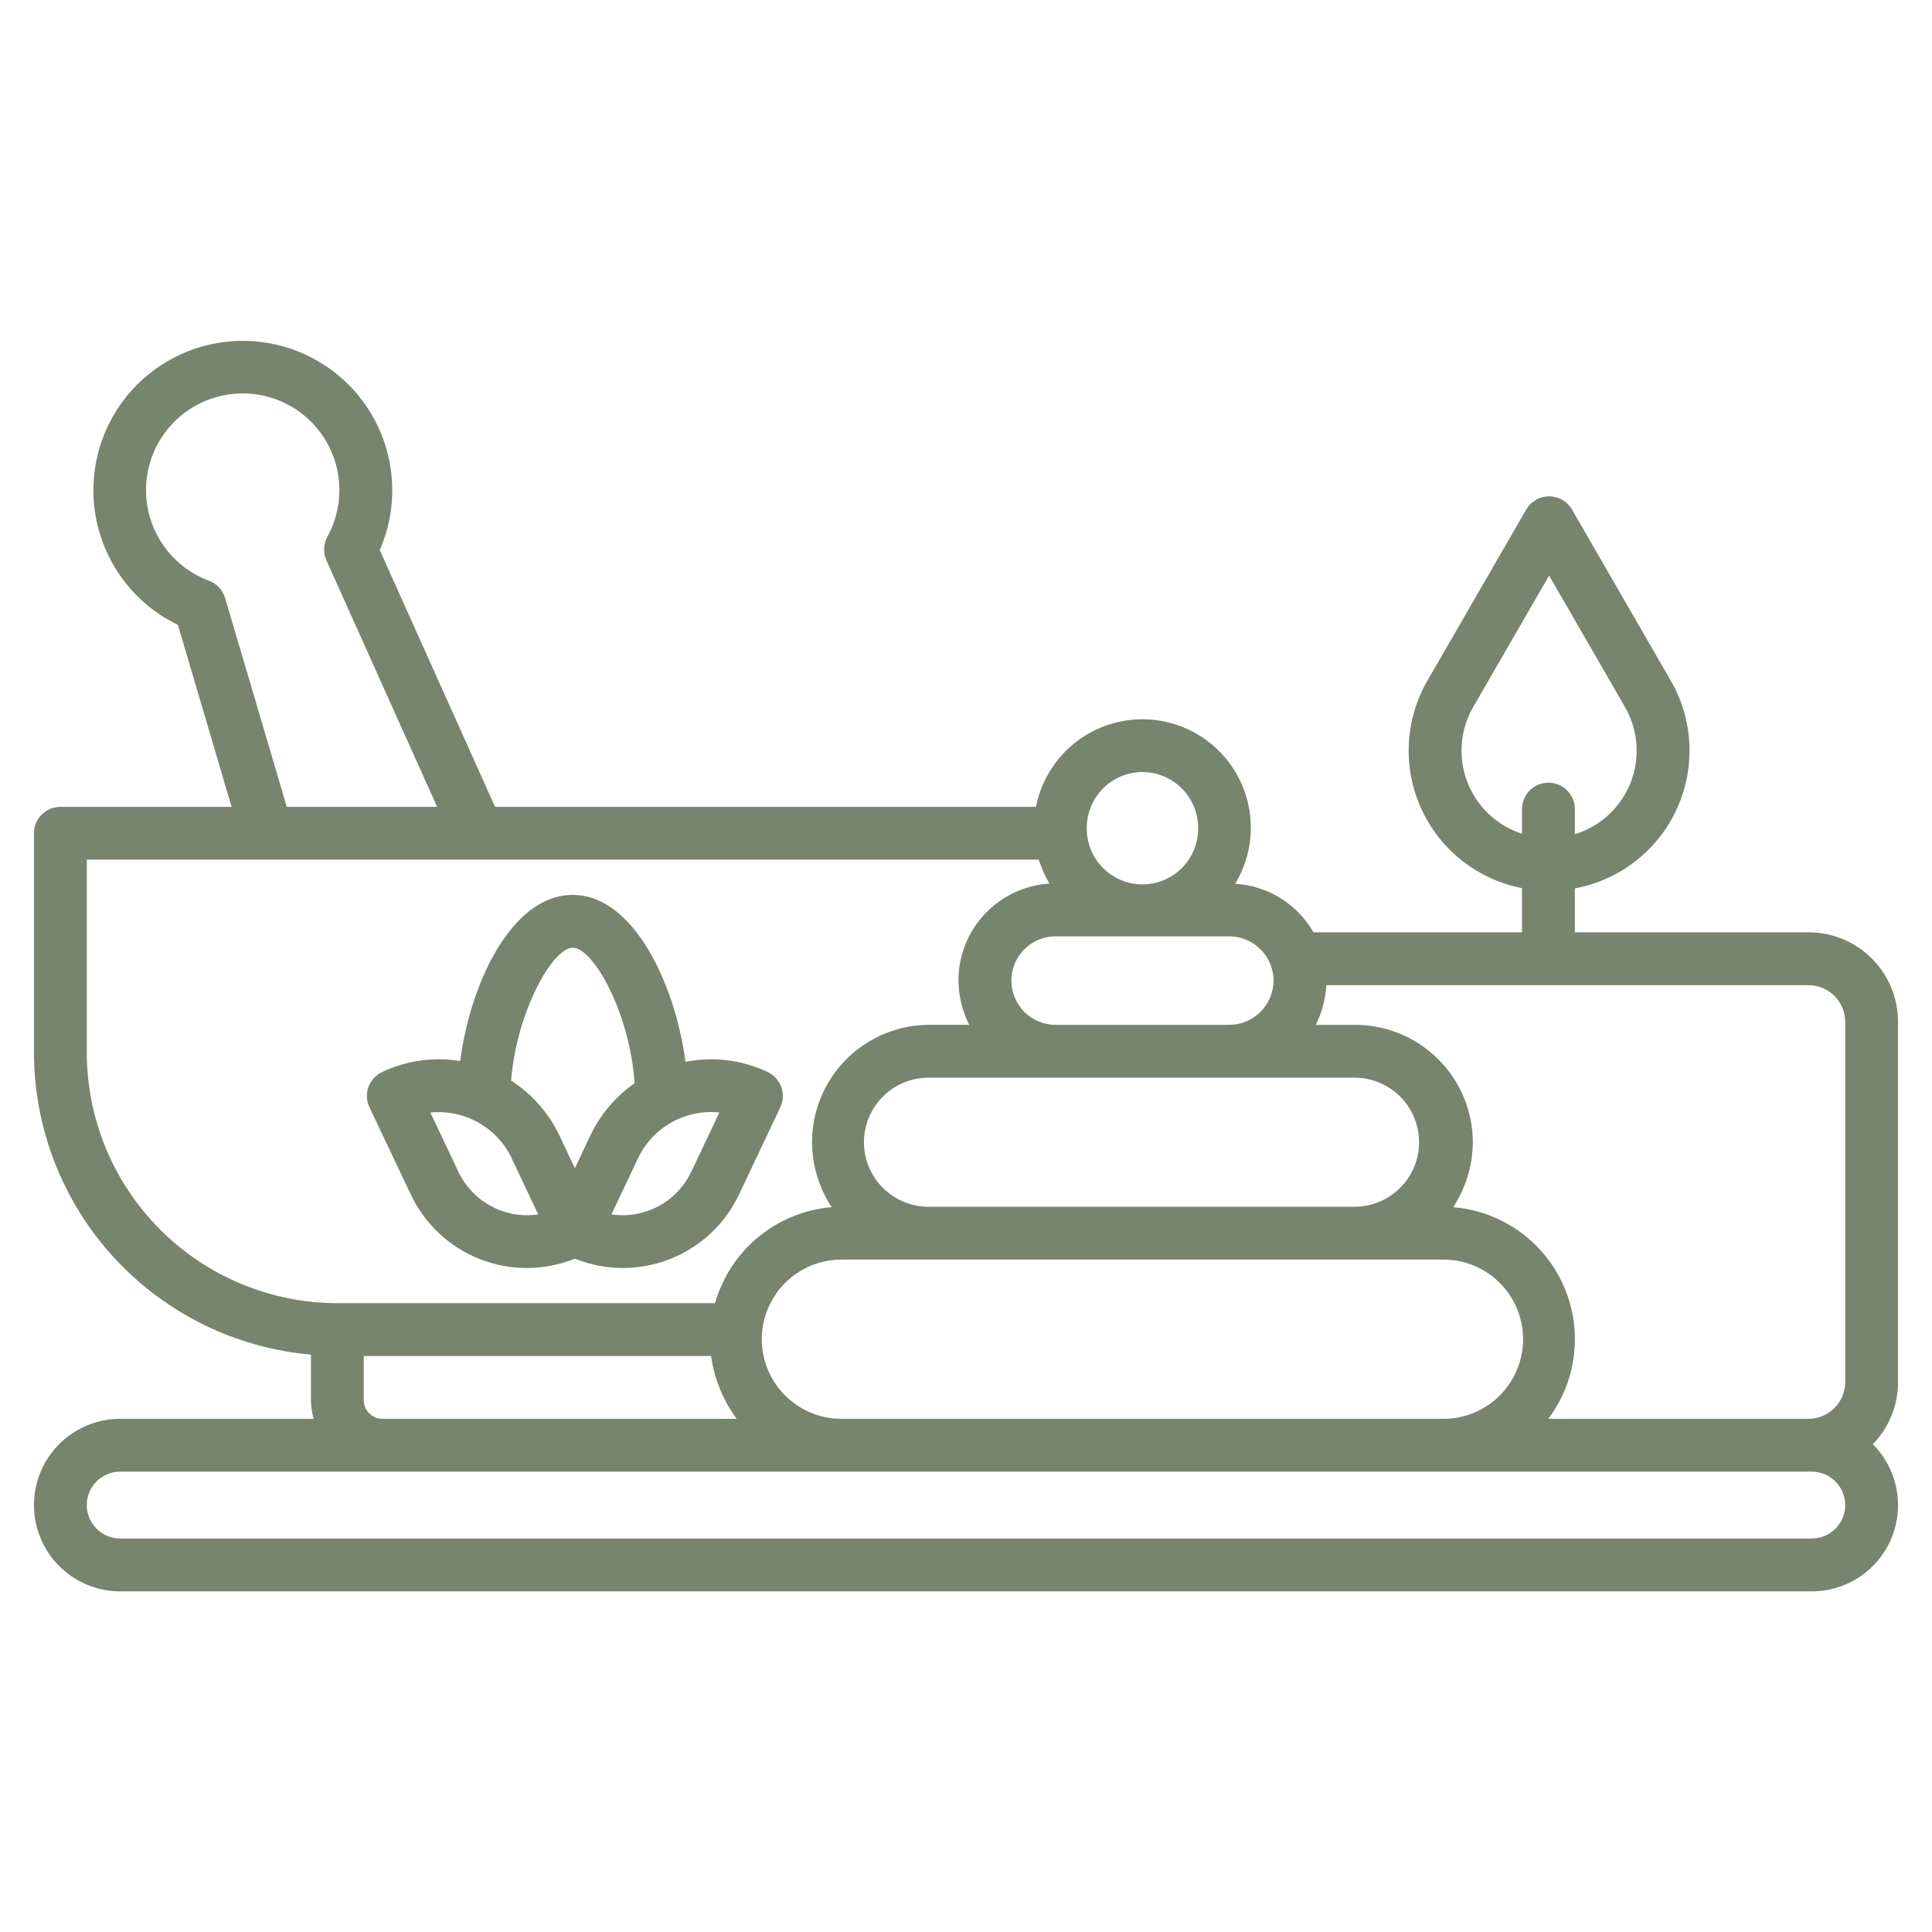 <svg width="100" height="100" viewBox="0 0 100 100" fill="none" xmlns="http://www.w3.org/2000/svg">
<path d="M21.257 61.818C21.98 63.353 23.264 64.554 24.844 65.173C26.425 65.793 28.182 65.784 29.756 65.148C31.33 65.783 33.088 65.792 34.668 65.173C36.249 64.553 37.532 63.353 38.256 61.818L40.39 57.31C40.545 56.982 40.563 56.606 40.441 56.265C40.319 55.924 40.066 55.645 39.739 55.489C38.413 54.86 36.921 54.674 35.481 54.959C34.95 50.945 32.793 46.32 29.648 46.32C26.484 46.32 24.348 50.88 23.818 54.919C22.443 54.693 21.032 54.892 19.773 55.489C19.611 55.566 19.465 55.674 19.345 55.807C19.224 55.94 19.131 56.096 19.071 56.265C19.01 56.434 18.984 56.613 18.993 56.793C19.002 56.972 19.046 57.148 19.123 57.31L21.257 61.818ZM37.235 57.583L35.781 60.648C35.42 61.41 34.823 62.037 34.079 62.435C33.335 62.833 32.483 62.981 31.648 62.858L33.028 59.944C33.399 59.164 34.003 58.518 34.757 58.095C35.51 57.672 36.376 57.493 37.235 57.583ZM26.454 55.931C26.731 52.401 28.589 49.056 29.645 49.056C30.727 49.056 32.608 52.464 32.848 56.064C31.863 56.755 31.073 57.688 30.555 58.773L29.756 60.469L28.953 58.768C28.4 57.609 27.536 56.627 26.457 55.931H26.454ZM26.478 59.941L27.86 62.858C27.025 62.982 26.172 62.834 25.428 62.436C24.683 62.038 24.087 61.411 23.726 60.648L22.275 57.584C23.134 57.498 23.998 57.678 24.751 58.099C25.504 58.521 26.109 59.164 26.484 59.941H26.478Z" fill="#77846E"/>
<path d="M93.609 48.255H81.514V45.983C82.656 45.772 83.731 45.29 84.649 44.578C85.566 43.865 86.298 42.942 86.784 41.887C87.27 40.832 87.496 39.676 87.442 38.515C87.387 37.355 87.055 36.225 86.473 35.22L81.365 26.373C81.245 26.166 81.072 25.993 80.864 25.873C80.657 25.753 80.421 25.69 80.181 25.69C79.941 25.69 79.705 25.753 79.497 25.873C79.29 25.993 79.117 26.166 78.997 26.373L73.889 35.22C73.31 36.219 72.978 37.344 72.921 38.498C72.864 39.652 73.084 40.803 73.563 41.855C74.041 42.907 74.765 43.83 75.672 44.545C76.58 45.261 77.645 45.749 78.78 45.969V48.255H67.984C67.57 47.534 66.983 46.927 66.276 46.488C65.57 46.049 64.765 45.793 63.935 45.742C64.359 45.041 64.624 44.254 64.711 43.439C64.798 42.624 64.706 41.8 64.441 41.024C64.175 40.249 63.743 39.541 63.175 38.95C62.607 38.359 61.916 37.9 61.151 37.605C60.386 37.31 59.566 37.186 58.748 37.242C57.931 37.298 57.135 37.532 56.417 37.928C55.7 38.324 55.078 38.873 54.595 39.535C54.112 40.198 53.78 40.958 53.623 41.763H25.625L19.656 28.472C20.264 27.081 20.448 25.543 20.188 24.048C19.927 22.553 19.233 21.168 18.19 20.065C17.148 18.962 15.805 18.19 14.327 17.845C12.85 17.5 11.303 17.597 9.88 18.124C8.457 18.652 7.221 19.586 6.325 20.811C5.43 22.035 4.914 23.497 4.843 25.012C4.771 26.528 5.147 28.031 5.924 29.335C6.7 30.639 7.843 31.685 9.21 32.344L11.988 41.763H3.125C2.945 41.762 2.768 41.798 2.602 41.866C2.436 41.935 2.285 42.036 2.158 42.163C2.031 42.29 1.93 42.441 1.862 42.606C1.793 42.772 1.758 42.95 1.758 43.13V54.481C1.763 58.407 3.238 62.188 5.891 65.082C8.544 67.975 12.183 69.771 16.094 70.116V72.466C16.098 72.795 16.147 73.122 16.239 73.438H6.223C5.039 73.438 3.903 73.908 3.066 74.746C2.228 75.583 1.758 76.719 1.758 77.903C1.758 79.088 2.228 80.223 3.066 81.061C3.903 81.898 5.039 82.369 6.223 82.369H93.777C94.659 82.369 95.522 82.108 96.256 81.618C96.99 81.128 97.563 80.431 97.901 79.616C98.239 78.801 98.328 77.904 98.157 77.038C97.985 76.172 97.561 75.377 96.938 74.752C97.775 73.891 98.243 72.738 98.242 71.537V52.88C98.24 51.653 97.751 50.477 96.882 49.61C96.014 48.743 94.837 48.256 93.609 48.255ZM76.257 36.587L80.181 29.79L84.104 36.587C84.445 37.176 84.649 37.835 84.701 38.514C84.752 39.193 84.649 39.874 84.4 40.508C84.151 41.142 83.762 41.712 83.263 42.174C82.763 42.637 82.165 42.98 81.514 43.18V41.879C81.514 41.516 81.37 41.169 81.114 40.912C80.857 40.656 80.51 40.512 80.147 40.512C79.784 40.512 79.436 40.656 79.18 40.912C78.924 41.169 78.78 41.516 78.78 41.879V43.156C78.138 42.949 77.55 42.6 77.06 42.136C76.57 41.672 76.19 41.105 75.948 40.474C75.706 39.844 75.608 39.168 75.662 38.496C75.715 37.823 75.919 37.171 76.257 36.587ZM38.13 73.438H19.797C19.54 73.437 19.294 73.335 19.112 73.154C18.931 72.972 18.828 72.726 18.828 72.47V70.188H36.805C36.971 71.364 37.426 72.481 38.13 73.438ZM43.632 73.438C43.624 73.438 43.617 73.438 43.609 73.438C43.063 73.445 42.522 73.344 42.015 73.14C41.508 72.937 41.047 72.634 40.659 72.251C40.27 71.868 39.961 71.411 39.751 70.907C39.54 70.403 39.431 69.863 39.431 69.317C39.431 68.771 39.54 68.23 39.751 67.727C39.961 67.223 40.27 66.766 40.659 66.383C41.047 65.999 41.508 65.697 42.015 65.493C42.522 65.29 43.063 65.189 43.609 65.196H74.658C75.204 65.189 75.746 65.29 76.252 65.494C76.759 65.698 77.22 66 77.608 66.383C77.997 66.767 78.305 67.224 78.516 67.727C78.727 68.231 78.835 68.772 78.835 69.318C78.835 69.864 78.726 70.404 78.515 70.908C78.305 71.411 77.996 71.868 77.607 72.251C77.218 72.635 76.757 72.937 76.251 73.141C75.744 73.344 75.202 73.445 74.656 73.438H43.632ZM48.105 55.781H70.161C71.038 55.795 71.874 56.152 72.49 56.777C73.105 57.402 73.45 58.244 73.45 59.121C73.45 59.998 73.105 60.839 72.49 61.464C71.874 62.089 71.038 62.447 70.161 62.46H48.109C47.666 62.467 47.227 62.386 46.816 62.221C46.405 62.056 46.03 61.811 45.715 61.5C45.399 61.19 45.149 60.819 44.978 60.411C44.806 60.002 44.718 59.564 44.718 59.121C44.718 58.678 44.806 58.239 44.978 57.831C45.149 57.422 45.399 57.052 45.715 56.741C46.03 56.43 46.405 56.185 46.816 56.021C47.227 55.856 47.666 55.775 48.109 55.781H48.105ZM95.508 52.883V71.536C95.508 72.04 95.308 72.523 94.952 72.88C94.596 73.236 94.113 73.437 93.609 73.438H80.141C80.877 72.457 81.338 71.297 81.473 70.078C81.609 68.859 81.416 67.626 80.913 66.508C80.41 65.389 79.617 64.426 78.615 63.718C77.614 63.011 76.441 62.585 75.219 62.484C75.869 61.487 76.222 60.324 76.234 59.133V59.123C76.23 57.514 75.589 55.972 74.451 54.834C73.314 53.695 71.773 53.053 70.164 53.047H68.105C68.423 52.406 68.609 51.707 68.652 50.993H93.609C94.111 50.993 94.593 51.191 94.948 51.545C95.304 51.898 95.505 52.379 95.508 52.88V52.883ZM65.92 50.753C65.917 51.361 65.674 51.942 65.244 52.371C64.814 52.801 64.233 53.044 63.625 53.047H54.641C54.033 53.047 53.45 52.806 53.02 52.376C52.591 51.946 52.349 51.363 52.349 50.755C52.349 50.148 52.591 49.565 53.02 49.135C53.45 48.706 54.033 48.464 54.641 48.464H63.628C64.234 48.467 64.815 48.709 65.244 49.138C65.673 49.566 65.916 50.147 65.92 50.753ZM59.133 39.961C59.897 39.963 60.629 40.267 61.169 40.808C61.709 41.348 62.014 42.081 62.016 42.844C62.022 43.227 61.952 43.607 61.81 43.962C61.668 44.318 61.457 44.641 61.188 44.914C60.92 45.186 60.6 45.403 60.247 45.551C59.895 45.699 59.516 45.775 59.133 45.775C58.751 45.775 58.372 45.699 58.019 45.551C57.666 45.403 57.346 45.186 57.078 44.914C56.81 44.641 56.598 44.318 56.456 43.962C56.314 43.607 56.245 43.227 56.251 42.844C56.251 42.08 56.555 41.347 57.096 40.807C57.636 40.266 58.368 39.962 59.133 39.961ZM11.651 30.952C11.591 30.748 11.484 30.561 11.339 30.406C11.194 30.251 11.014 30.132 10.815 30.058C9.858 29.701 9.033 29.061 8.451 28.222C7.869 27.383 7.557 26.386 7.558 25.365C7.558 24.344 7.871 23.348 8.454 22.509C9.038 21.671 9.863 21.032 10.82 20.676C11.778 20.321 12.821 20.267 13.81 20.521C14.799 20.776 15.686 21.327 16.353 22.1C17.019 22.873 17.434 23.832 17.54 24.848C17.646 25.863 17.439 26.887 16.947 27.781C16.844 27.967 16.786 28.174 16.777 28.387C16.768 28.599 16.808 28.811 16.895 29.005L22.626 41.763H14.844L11.651 30.952ZM4.492 54.481V44.497H53.766C53.904 44.928 54.09 45.343 54.319 45.734C53.043 45.815 51.845 46.379 50.97 47.312C50.095 48.245 49.608 49.476 49.609 50.755C49.62 51.55 49.809 52.332 50.163 53.044H48.109C47.311 53.043 46.52 53.2 45.783 53.506C45.045 53.811 44.375 54.259 43.81 54.823C43.246 55.388 42.798 56.058 42.493 56.796C42.188 57.534 42.031 58.324 42.031 59.123C42.038 60.317 42.39 61.484 43.047 62.482C41.655 62.6 40.333 63.139 39.254 64.026C38.176 64.914 37.393 66.109 37.01 67.452H17.461C14.022 67.448 10.726 66.08 8.294 63.648C5.863 61.217 4.496 57.92 4.492 54.481ZM93.777 79.634H6.223C5.764 79.634 5.324 79.451 4.999 79.126C4.675 78.802 4.492 78.362 4.492 77.902C4.492 77.443 4.675 77.003 4.999 76.678C5.324 76.353 5.764 76.171 6.223 76.171H93.777C94.236 76.171 94.676 76.353 95.001 76.678C95.325 77.003 95.508 77.443 95.508 77.902C95.508 78.362 95.325 78.802 95.001 79.126C94.676 79.451 94.236 79.634 93.777 79.634Z" fill="#77846E"/>
</svg>

